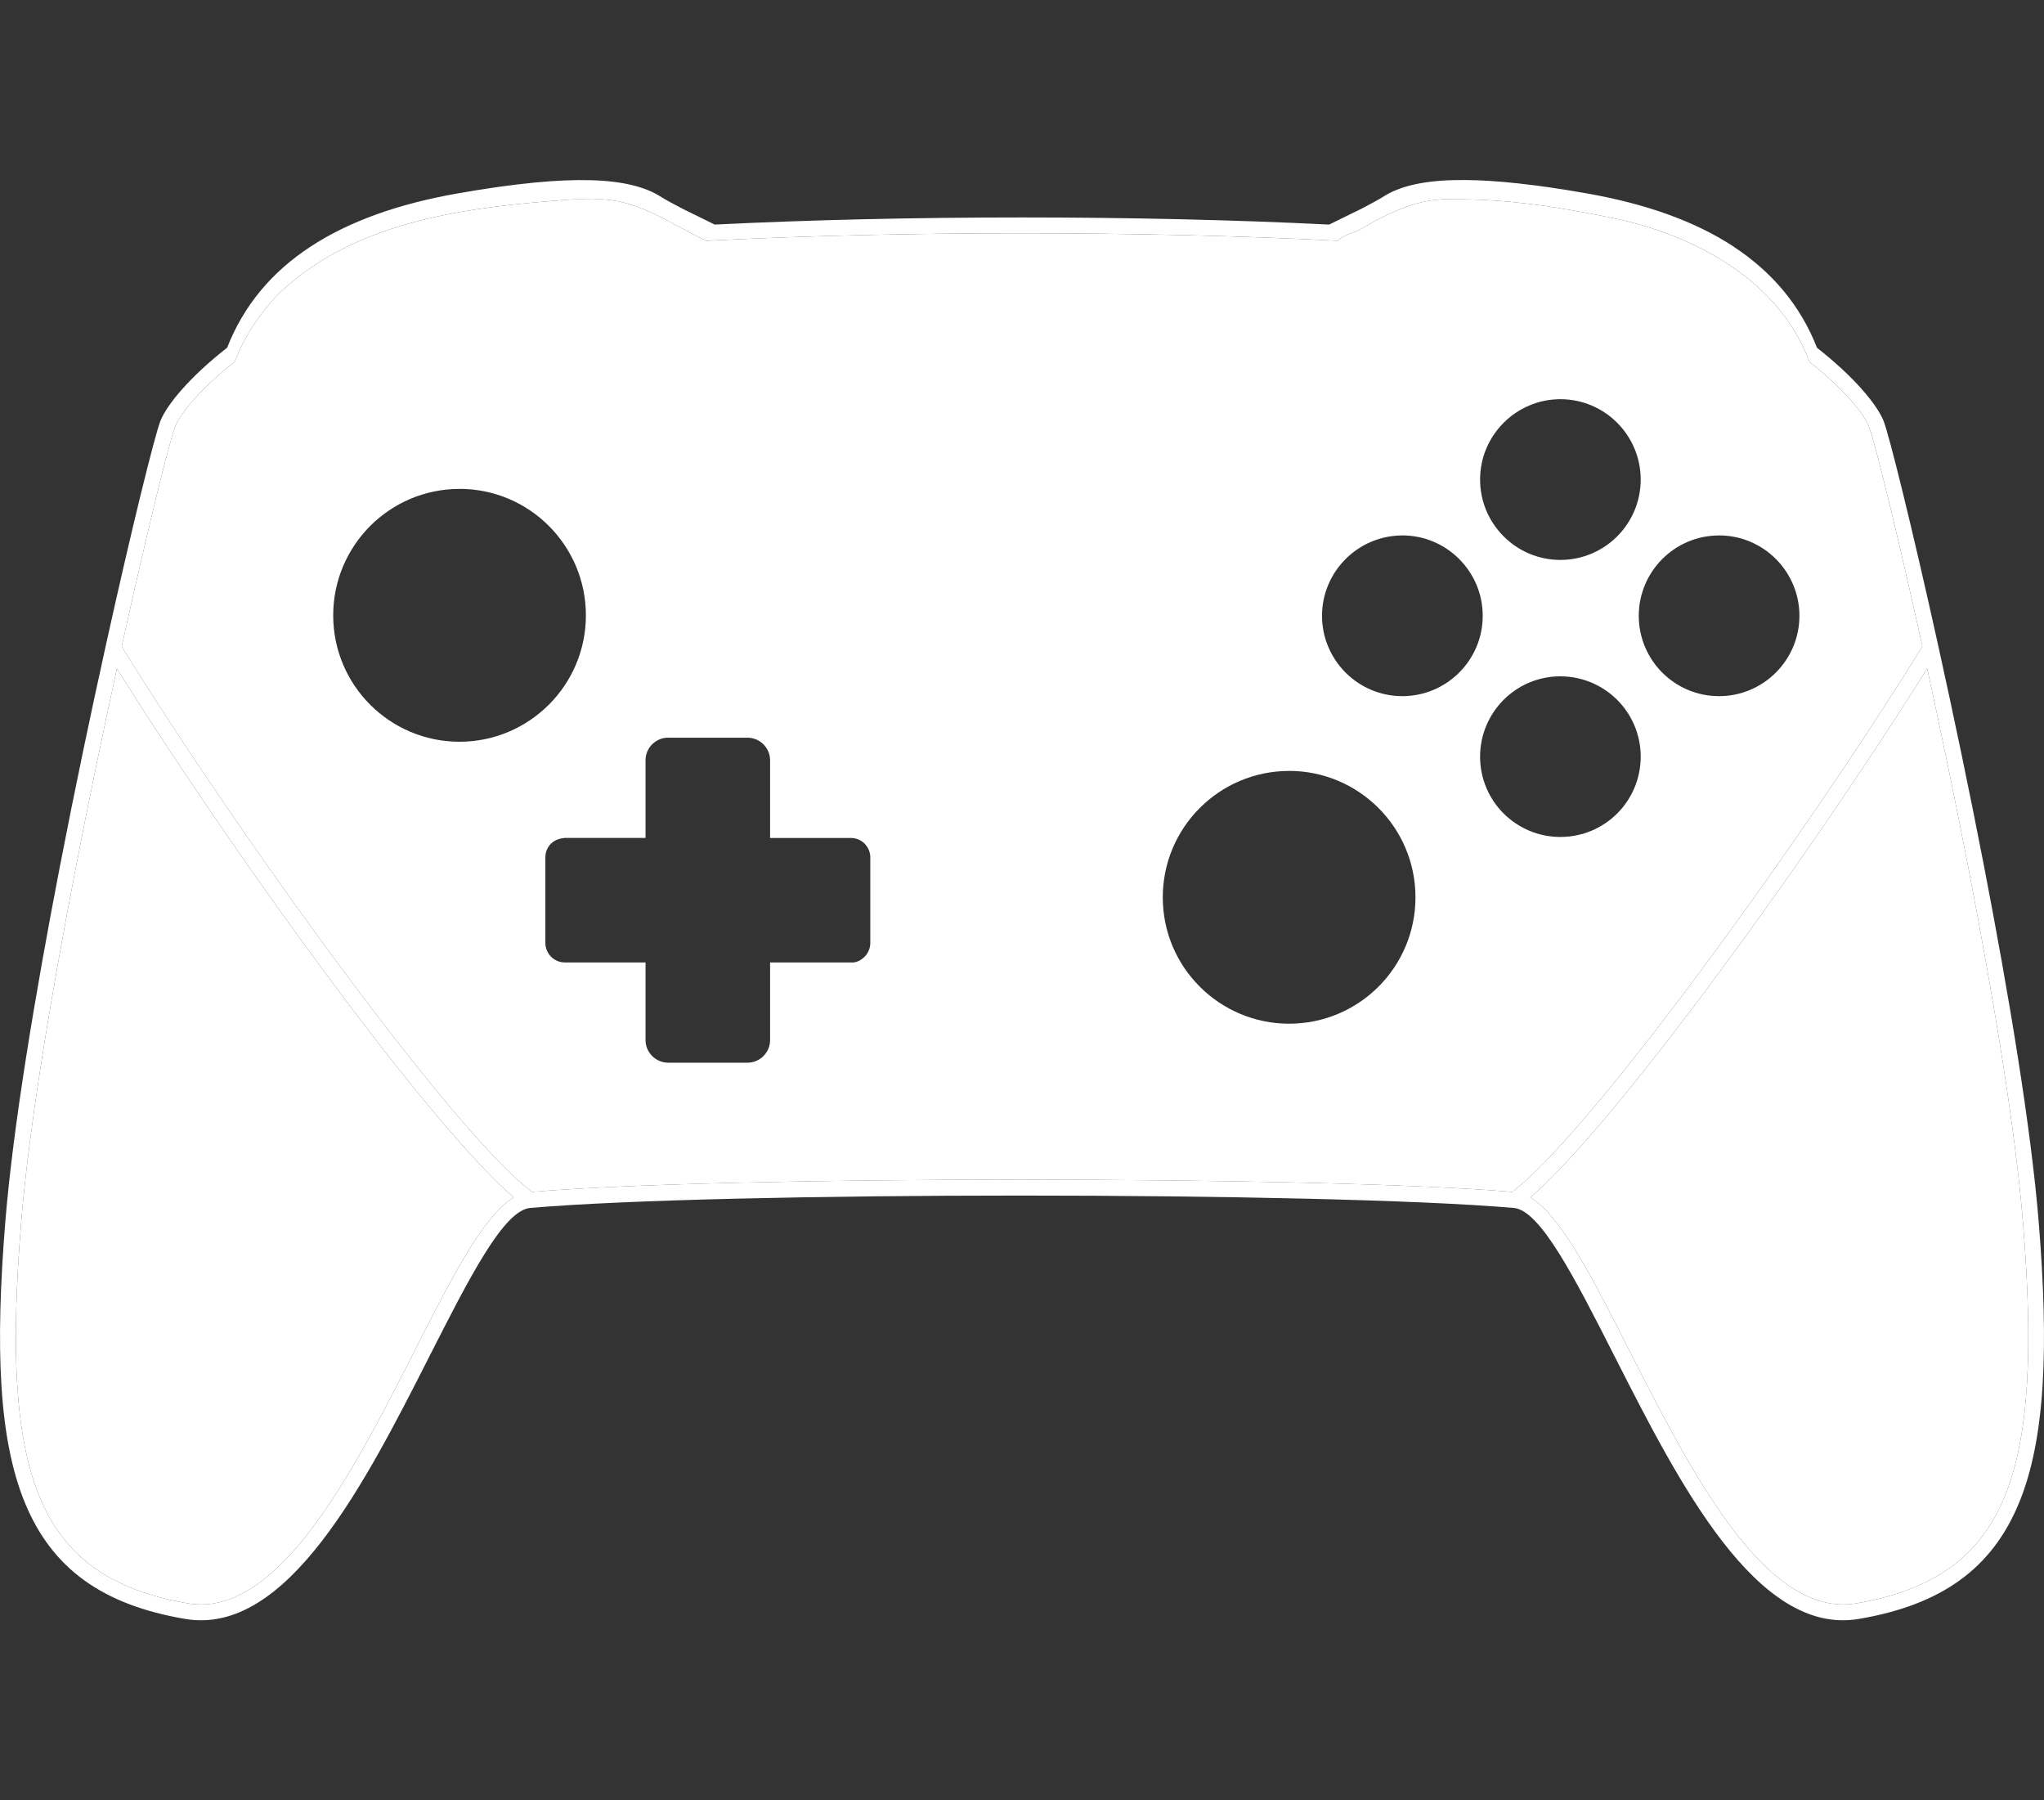 <?xml version="1.0" encoding="UTF-8" standalone="no"?>
<svg version="1.1" viewBox="0 0 505.47 445.087" x="0px" xmlns="http://www.w3.org/2000/svg" y="0px">
    <rect x="0" y="0" width="505.47" height="445.087" fill="#333333" stroke="none"/>
    <path
        d="m 357.842,49.244 c -7.996,0.039 -15.143,3.802 -21.928,7.721 -3.263,1.179 -4.79,1.997 -5.061,2.559 -24.01,-1.232 -51.041,-1.854 -78.096,-1.854 -26.394,0 -52.743,0.595 -76.307,1.768 -0.008,5e-4 -0.015,0.004 -0.023,0.004 -0.598,0.03 -1.171,0.065 -1.766,0.096 -9.116,-4.273 -17.632,-10.902 -28.232,-10.215 -1.695,-0.061 -3.392,-0.056 -5.088,-0.012 -24.731,1.802 -52.452,4.908 -71.471,22.432 -5.194,4.934 -9.255,11.038 -11.842,17.717 -8.202,6.454 -13.315,12.499 -14.721,16.021 -1.317,3.283 -6.784,25.251 -13.211,54.35 15.243,24.699 38.124,58.082 59.041,85.83 17.419,23.104 33.434,42.226 42.406,49.012 24.09,-2.029 72.422,-3.031 120.742,-3.031 48.917,0 97.853,1.021 121.682,3.031 8.977,-6.803 24.968,-25.9 42.369,-48.98 20.929,-27.763 43.812,-61.17 59.055,-85.883 -6.423,-29.077 -11.885,-51.028 -13.195,-54.328 -1.406,-3.523 -6.519,-9.567 -14.721,-16.021 -7.587,-20.295 -28.51,-31.39 -48.633,-35.551 -13.004,-2.685 -26.183,-4.766 -39.391,-4.621 -0.541,-0.032 -1.078,-0.046 -1.611,-0.043 z m 28.025,49.447 h 0.021 c 5.471,0.006 10.434,2.233 14.02,5.818 l 0.1,0.102 c 3.53,3.58 5.73,8.529 5.73,13.939 0,5.48 -2.231,10.449 -5.811,14.049 l -0.1,0.102 c -3.59,3.54 -8.531,5.729 -13.951,5.729 -5.47,0 -10.449,-2.23 -14.039,-5.83 -3.59,-3.59 -5.82,-8.559 -5.82,-14.039 0,-5.47 2.23,-10.449 5.83,-14.039 3.585,-3.585 8.548,-5.824 14.02,-5.83 z M 113.627,120.861 c 8.62,0 16.442,3.5 22.102,9.16 5.65,5.65 9.16,13.48 9.16,22.1 0,8.62 -3.5,16.45 -9.16,22.1 l -0.102,0.1 c -5.65,5.59 -13.418,9.061 -21.988,9.061 -8.62,0 -16.442,-3.51 -22.092,-9.15 -5.65,-5.65 -9.148,-13.48 -9.148,-22.1 0,-8.61 3.498,-16.44 9.148,-22.1 5.65,-5.65 13.472,-9.16 22.092,-9.16 z m 233.17,11.51 c 5.47,0 10.451,2.23 14.041,5.83 3.59,3.59 5.83,8.559 5.83,14.039 0,5.48 -2.23,10.451 -5.82,14.041 l -0.1,0.1 c -3.59,3.54 -8.531,5.73 -13.951,5.73 -5.48,0 -10.449,-2.23 -14.039,-5.82 l -0.1,-0.1 c -3.54,-3.59 -5.73,-8.531 -5.73,-13.941 0,-5.47 2.23,-10.449 5.83,-14.039 3.59,-3.59 8.559,-5.83 14.039,-5.83 z m 78.32,0 c 5.48,0 10.451,2.23 14.041,5.82 l 0.1,0.1 c 3.53,3.59 5.73,8.529 5.73,13.949 0,5.47 -2.23,10.451 -5.83,14.041 -3.58,3.59 -8.561,5.83 -14.041,5.83 -5.48,0 -10.449,-2.231 -14.039,-5.811 -3.59,-3.59 -5.82,-8.571 -5.82,-14.051 0,-5.48 2.23,-10.449 5.82,-14.049 3.59,-3.59 8.559,-5.82 14.039,-5.82 z m -39.24,34.83 -0.01,0.01 c 5.48,0 10.461,2.231 14.051,5.811 l 0.1,0.1 c 3.53,3.59 5.721,8.519 5.721,13.949 0,5.48 -2.231,10.451 -5.811,14.041 -3.59,3.59 -8.571,5.809 -14.051,5.809 -5.48,0 -10.449,-2.229 -14.049,-5.809 -3.59,-3.59 -5.811,-8.561 -5.811,-14.041 0,-5.48 2.231,-10.449 5.811,-14.049 3.59,-3.59 8.569,-5.82 14.049,-5.82 z m -220.648,15.17 0.01,0.01 h 19.619 c 1.53,0 2.929,0.631 3.939,1.641 l 0.102,0.109 c 0.95,0.99 1.539,2.35 1.539,3.83 v 19.209 h 19.99 c 1.31,0 2.531,0.55 3.381,1.4 l 0.148,0.17 c 0.77,0.85 1.262,1.981 1.262,3.201 v 21.219 c 0,1.3 -0.55,2.501 -1.4,3.371 -0.89,0.88 -2.107,1.548 -3.391,1.42 H 190.438 v 19.209 c 0,1.52 -0.631,2.92 -1.641,3.93 -1.02,1.01 -2.419,1.641 -3.949,1.641 h -19.619 c -1.53,0 -2.941,-0.641 -3.941,-1.641 -1.01,-1.01 -1.648,-2.409 -1.648,-3.939 v -19.209 h -19.99 c -1.31,0 -2.501,-0.54 -3.361,-1.4 -0.88,-0.89 -1.42,-2.091 -1.42,-3.391 v -21.221 c 0,-1.31 0.55,-2.519 1.4,-3.369 l 0.189,-0.16 c 0.85,-0.76 1.977,-1.119 3.191,-1.24 h 19.99 V 187.951 c 0,-1.53 0.629,-2.931 1.639,-3.941 l 0.131,-0.119 c 1,-0.93 2.35,-1.52 3.82,-1.52 z m 153.549,8.219 c 8.61,0 16.44,3.5 22.1,9.16 5.66,5.66 9.16,13.47 9.16,22.1 0,8.62 -3.498,16.442 -9.148,22.092 l -0.102,0.1 c -5.65,5.59 -13.42,9.049 -22,9.049 -8.61,0 -16.42,-3.498 -22.08,-9.148 -5.67,-5.66 -9.16,-13.47 -9.16,-22.08 0,-8.63 3.5,-16.452 9.15,-22.102 5.65,-5.65 13.46,-9.16 22.09,-9.16 z"
        fill="#FFF" />
    <path
        d="m 476.58,165.271 c 3.344,15.318 6.872,32.165 10.197,49.359 6.19,31.95 11.61,64.48 13.5,87.67 2.49,30.56 1.68,52.67 -4.59,67.83 -6.11,14.79 -17.629,23.05 -36.629,26.27 -22.43,3.81 -41.02,-32.77 -56.24,-62.74 -8.959,-17.652 -16.822,-33.104 -24.383,-37.617 9.568,-8.189 24.721,-26.395 41.021,-48.012 20.075,-26.625 41.883,-58.36 57.123,-82.76 z"
        fill="#FFF" />
    <path
        d="m 28.908,165.299 c 15.24,24.394 37.044,56.102 57.109,82.723 16.319,21.628 31.481,39.859 41.033,48.029 -7.56,4.526 -15.41,19.978 -24.363,37.609 -15.21,29.96 -33.81,66.55 -56.24,62.74 -19,-3.23 -30.519,-11.48 -36.629,-26.27 -6.27,-15.16 -7.08,-37.27 -4.59,-67.83 1.89,-23.2 7.31,-55.741 13.5,-87.711 3.321,-17.17 6.841,-33.992 10.18,-49.291 z"
        fill="#FFF" />
    <path
        d="m 362.521,44.508 c -1.078,-0.011 -2.112,-0.003 -3.104,0.023 -8.14,0.22 -13.501,1.699 -17.121,3.959 -1.39,0.87 -3.329,1.931 -5.469,3.041 l -8.121,3.988 c -23.526,-1.167 -49.736,-1.76 -75.969,-1.76 -26.241,0 -52.46,0.595 -75.992,1.764 l -8.088,-3.982 c -2.14,-1.11 -4.071,-2.161 -5.461,-3.031 -3.62,-2.25 -8.98,-3.739 -17.15,-3.959 -7.91,-0.22 -18.539,0.739 -32.939,3.279 -14.49,2.55 -26.689,6.841 -36.289,13.131 -9.559,6.251 -16.543,14.514 -20.65,25.006 -9.131,7.123 -14.863,14.011 -16.49,18.084 -1.355,3.39 -6.975,25.949 -13.533,55.625 -0.013,0.047 -0.02,0.095 -0.029,0.143 C 22.468,176.326 18.539,194.962 14.877,213.871 8.667,245.961 3.218,278.65 1.318,302 c -2.53,31.15 -1.661,53.811 4.879,69.621 6.68,16.16 19.12,25.159 39.59,28.629 25.24,4.3 44.552,-33.7 60.352,-64.82 9.91,-19.51 18.399,-36.209 24.969,-36.789 23.66,-2.05 72.39,-3.061 121.16,-3.061 49.37,0 98.71,1.041 122.09,3.061 6.56,0.58 15.061,17.269 24.971,36.789 15.81,31.11 35.11,69.12 60.35,64.82 20.47,-3.48 32.91,-12.469 39.59,-28.629 6.54,-15.81 7.421,-38.461 4.881,-69.621 -1.91,-23.35 -7.351,-56.02 -13.561,-88.1 -3.649,-18.867 -7.565,-37.458 -11.205,-53.941 -0.015,-0.124 -0.04,-0.245 -0.078,-0.363 -6.549,-29.639 -12.164,-52.162 -13.518,-55.555 C 464.154,99.982 458.445,93.105 449.342,85.992 445.217,75.493 438.228,67.219 428.658,60.951 l 0.019,-0.01 c -9.6,-6.29 -21.789,-10.581 -36.289,-13.131 -12.6,-2.223 -22.321,-3.227 -29.867,-3.303 z m -4.68,4.736 c 0.533,-0.003 1.071,0.011 1.611,0.043 13.208,-0.145 26.387,1.936 39.391,4.621 20.123,4.161 41.046,15.256 48.633,35.551 8.202,6.454 13.315,12.499 14.721,16.021 1.31,3.3 6.772,25.251 13.195,54.328 -15.242,24.713 -38.126,58.12 -59.055,85.883 -17.401,23.081 -33.392,42.177 -42.369,48.98 -23.829,-2.01 -72.765,-3.031 -121.682,-3.031 -48.32,0 -96.652,1.002 -120.742,3.031 -8.972,-6.786 -24.988,-25.908 -42.406,-49.012 -20.917,-27.748 -43.798,-61.131 -59.041,-85.83 6.427,-29.099 11.894,-51.066 13.211,-54.35 1.406,-3.523 6.519,-9.567 14.721,-16.021 2.587,-6.679 6.648,-12.783 11.842,-17.717 19.018,-17.524 46.74,-20.629 71.471,-22.432 1.696,-0.044 3.392,-0.049 5.088,0.012 10.6,-0.687 19.116,5.942 28.232,10.215 0.595,-0.03 1.168,-0.066 1.766,-0.096 0.008,-4.56e-4 0.015,-0.003 0.023,-0.004 23.564,-1.172 49.913,-1.768 76.307,-1.768 27.055,0 54.086,0.621 78.096,1.854 0.27,-0.561 1.798,-1.379 5.061,-2.559 6.784,-3.919 13.931,-7.681 21.928,-7.721 z M 476.58,165.271 c 3.344,15.318 6.872,32.165 10.197,49.359 6.19,31.95 11.61,64.48 13.5,87.67 2.49,30.56 1.68,52.67 -4.59,67.83 -6.11,14.79 -17.629,23.05 -36.629,26.27 -22.43,3.81 -41.02,-32.77 -56.24,-62.74 -8.959,-17.652 -16.822,-33.104 -24.383,-37.617 9.568,-8.189 24.721,-26.395 41.021,-48.012 20.075,-26.625 41.883,-58.36 57.123,-82.76 z m -447.672,0.027 c 15.24,24.394 37.044,56.102 57.109,82.723 16.319,21.628 31.481,39.859 41.033,48.029 -7.56,4.526 -15.41,19.978 -24.363,37.609 -15.21,29.96 -33.81,66.55 -56.24,62.74 -19,-3.23 -30.519,-11.48 -36.629,-26.27 -6.27,-15.16 -7.08,-37.27 -4.59,-67.83 1.89,-23.2 7.31,-55.741 13.5,-87.711 3.321,-17.17 6.841,-33.992 10.18,-49.291 z"
        fill="#FFF" />
</svg>